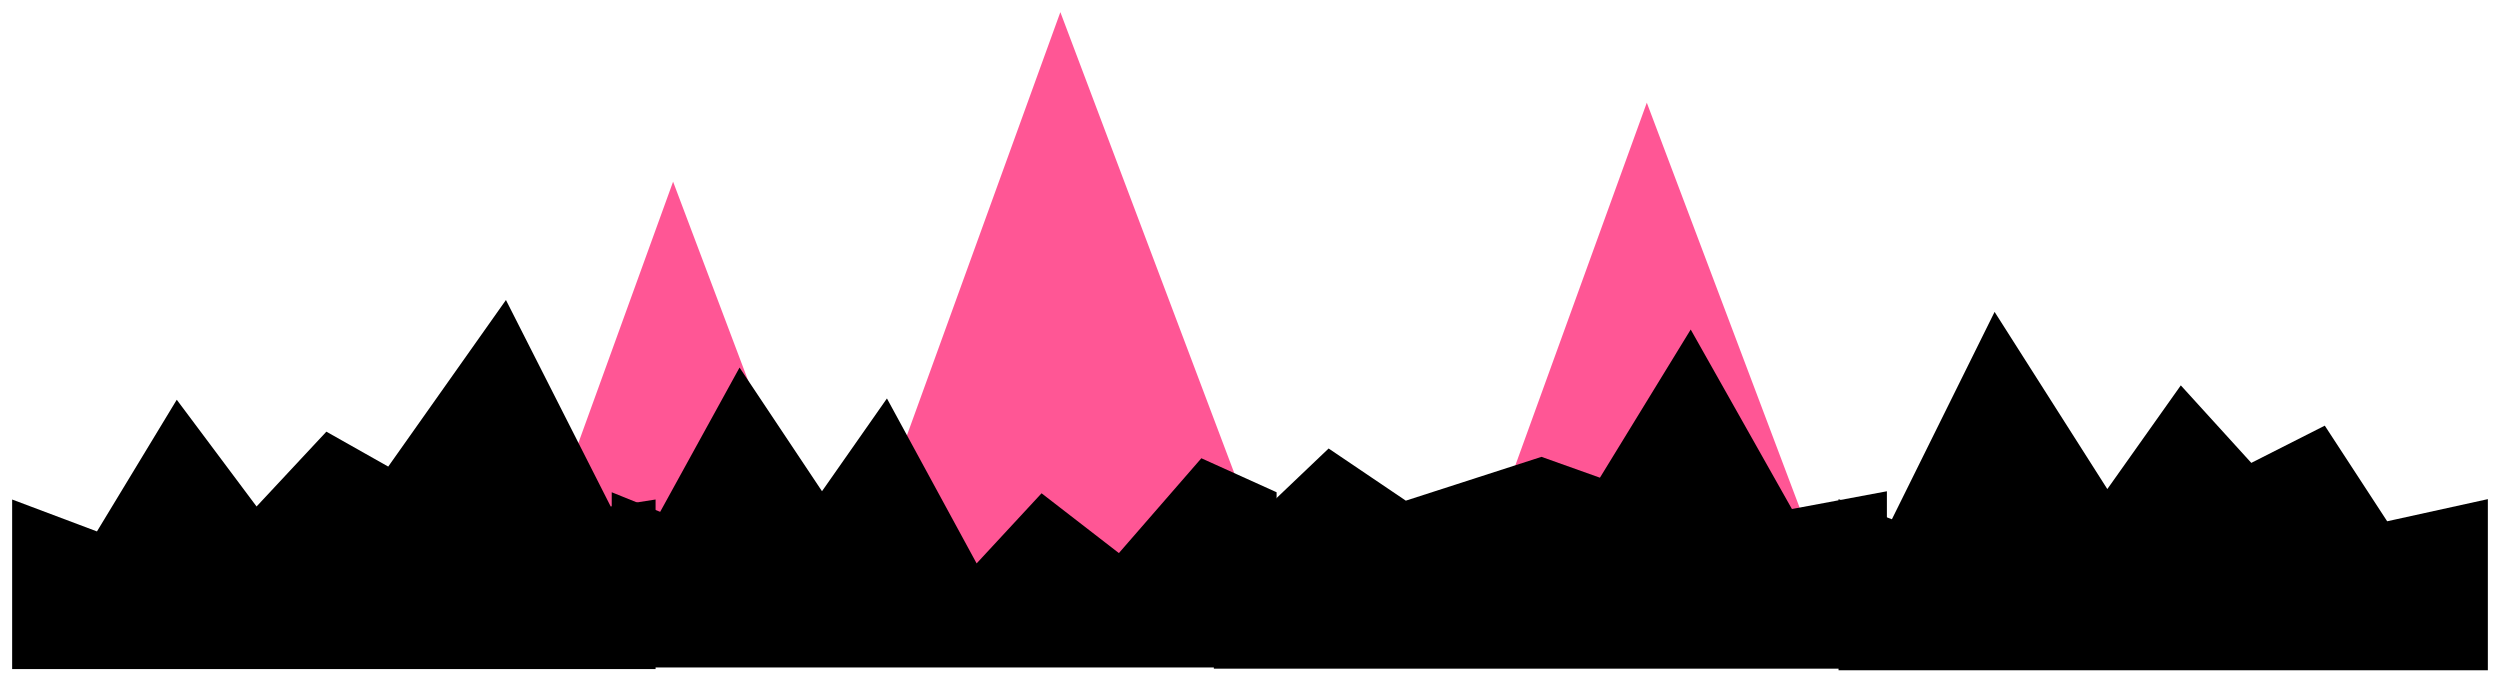 <svg xmlns="http://www.w3.org/2000/svg" xmlns:xlink="http://www.w3.org/1999/xlink" version="1.1" width="106.825" height="29.159" viewBox="-0.057 -0.48 106.825 29.159">
  <!-- Exported by Scratch - http://scratch.mit.edu/ -->
  <path id="ID0.03096994338557124" fill="#FF5695" stroke="none" stroke-linecap="round" d="M 70.311 3.908 L 78.183 24.77 L 62.827 24.555 L 70.311 3.908 Z " stroke-width="0.86"/>
  <path id="ID0.03096994338557124" fill="#FF5695" stroke="none" stroke-linecap="round" d="M 28.704 7.283 L 35.353 24.904 L 22.383 24.723 L 28.704 7.283 Z " stroke-width="0.727"/>
  <path id="ID0.14459503954276443" fill="#000000" stroke="none" stroke-linecap="round" d="M 0.462 20.864 L 4.086 22.228 L 7.496 16.601 L 10.906 21.162 L 13.889 17.965 L 16.532 19.457 L 21.562 12.339 L 26.038 21.162 L 27.956 20.864 L 27.956 28.11 L 0.462 28.11 L 0.462 20.864 Z " stroke-width="0.853"/>
  <path id="ID0.03096994338557124" fill="#FF5695" stroke="none" stroke-linecap="round" d="M 45.252 0.039 L 54.754 25.222 L 36.217 24.963 L 45.252 0.039 Z " stroke-width="1.038"/>
  <path id="ID0.14459503954276443" fill="#000000" stroke="none" stroke-linecap="round" d="M 26.082 20.554 L 28.152 21.391 L 31.544 15.225 L 35.067 20.51 L 37.842 16.546 L 41.674 23.594 L 44.449 20.598 L 47.753 23.153 L 51.277 19.101 L 54.492 20.554 L 54.492 28.042 L 26.082 28.042 L 26.082 20.554 Z " stroke-width="0.881"/>
  <path id="ID0.14459503954276443" fill="#000000" stroke="none" stroke-linecap="round" d="M 51.81 20.512 L 53.906 21.359 L 56.715 18.684 L 60.014 20.913 L 65.811 19.041 L 68.308 19.932 L 72.187 13.601 L 76.512 21.27 L 80.57 20.512 L 80.57 28.092 L 51.81 28.092 L 51.81 20.512 Z " stroke-width="0.892"/>
  <path id="ID0.14459503954276443" fill="#000000" stroke="none" stroke-linecap="round" d="M 78.504 20.848 L 80.784 21.708 L 85.172 12.847 L 89.989 20.418 L 93.129 15.987 L 96.141 19.299 L 99.281 17.708 L 101.947 21.794 L 106.249 20.848 L 106.249 28.16 L 78.504 28.16 L 78.504 20.848 Z " stroke-width="0.86"/>
</svg>